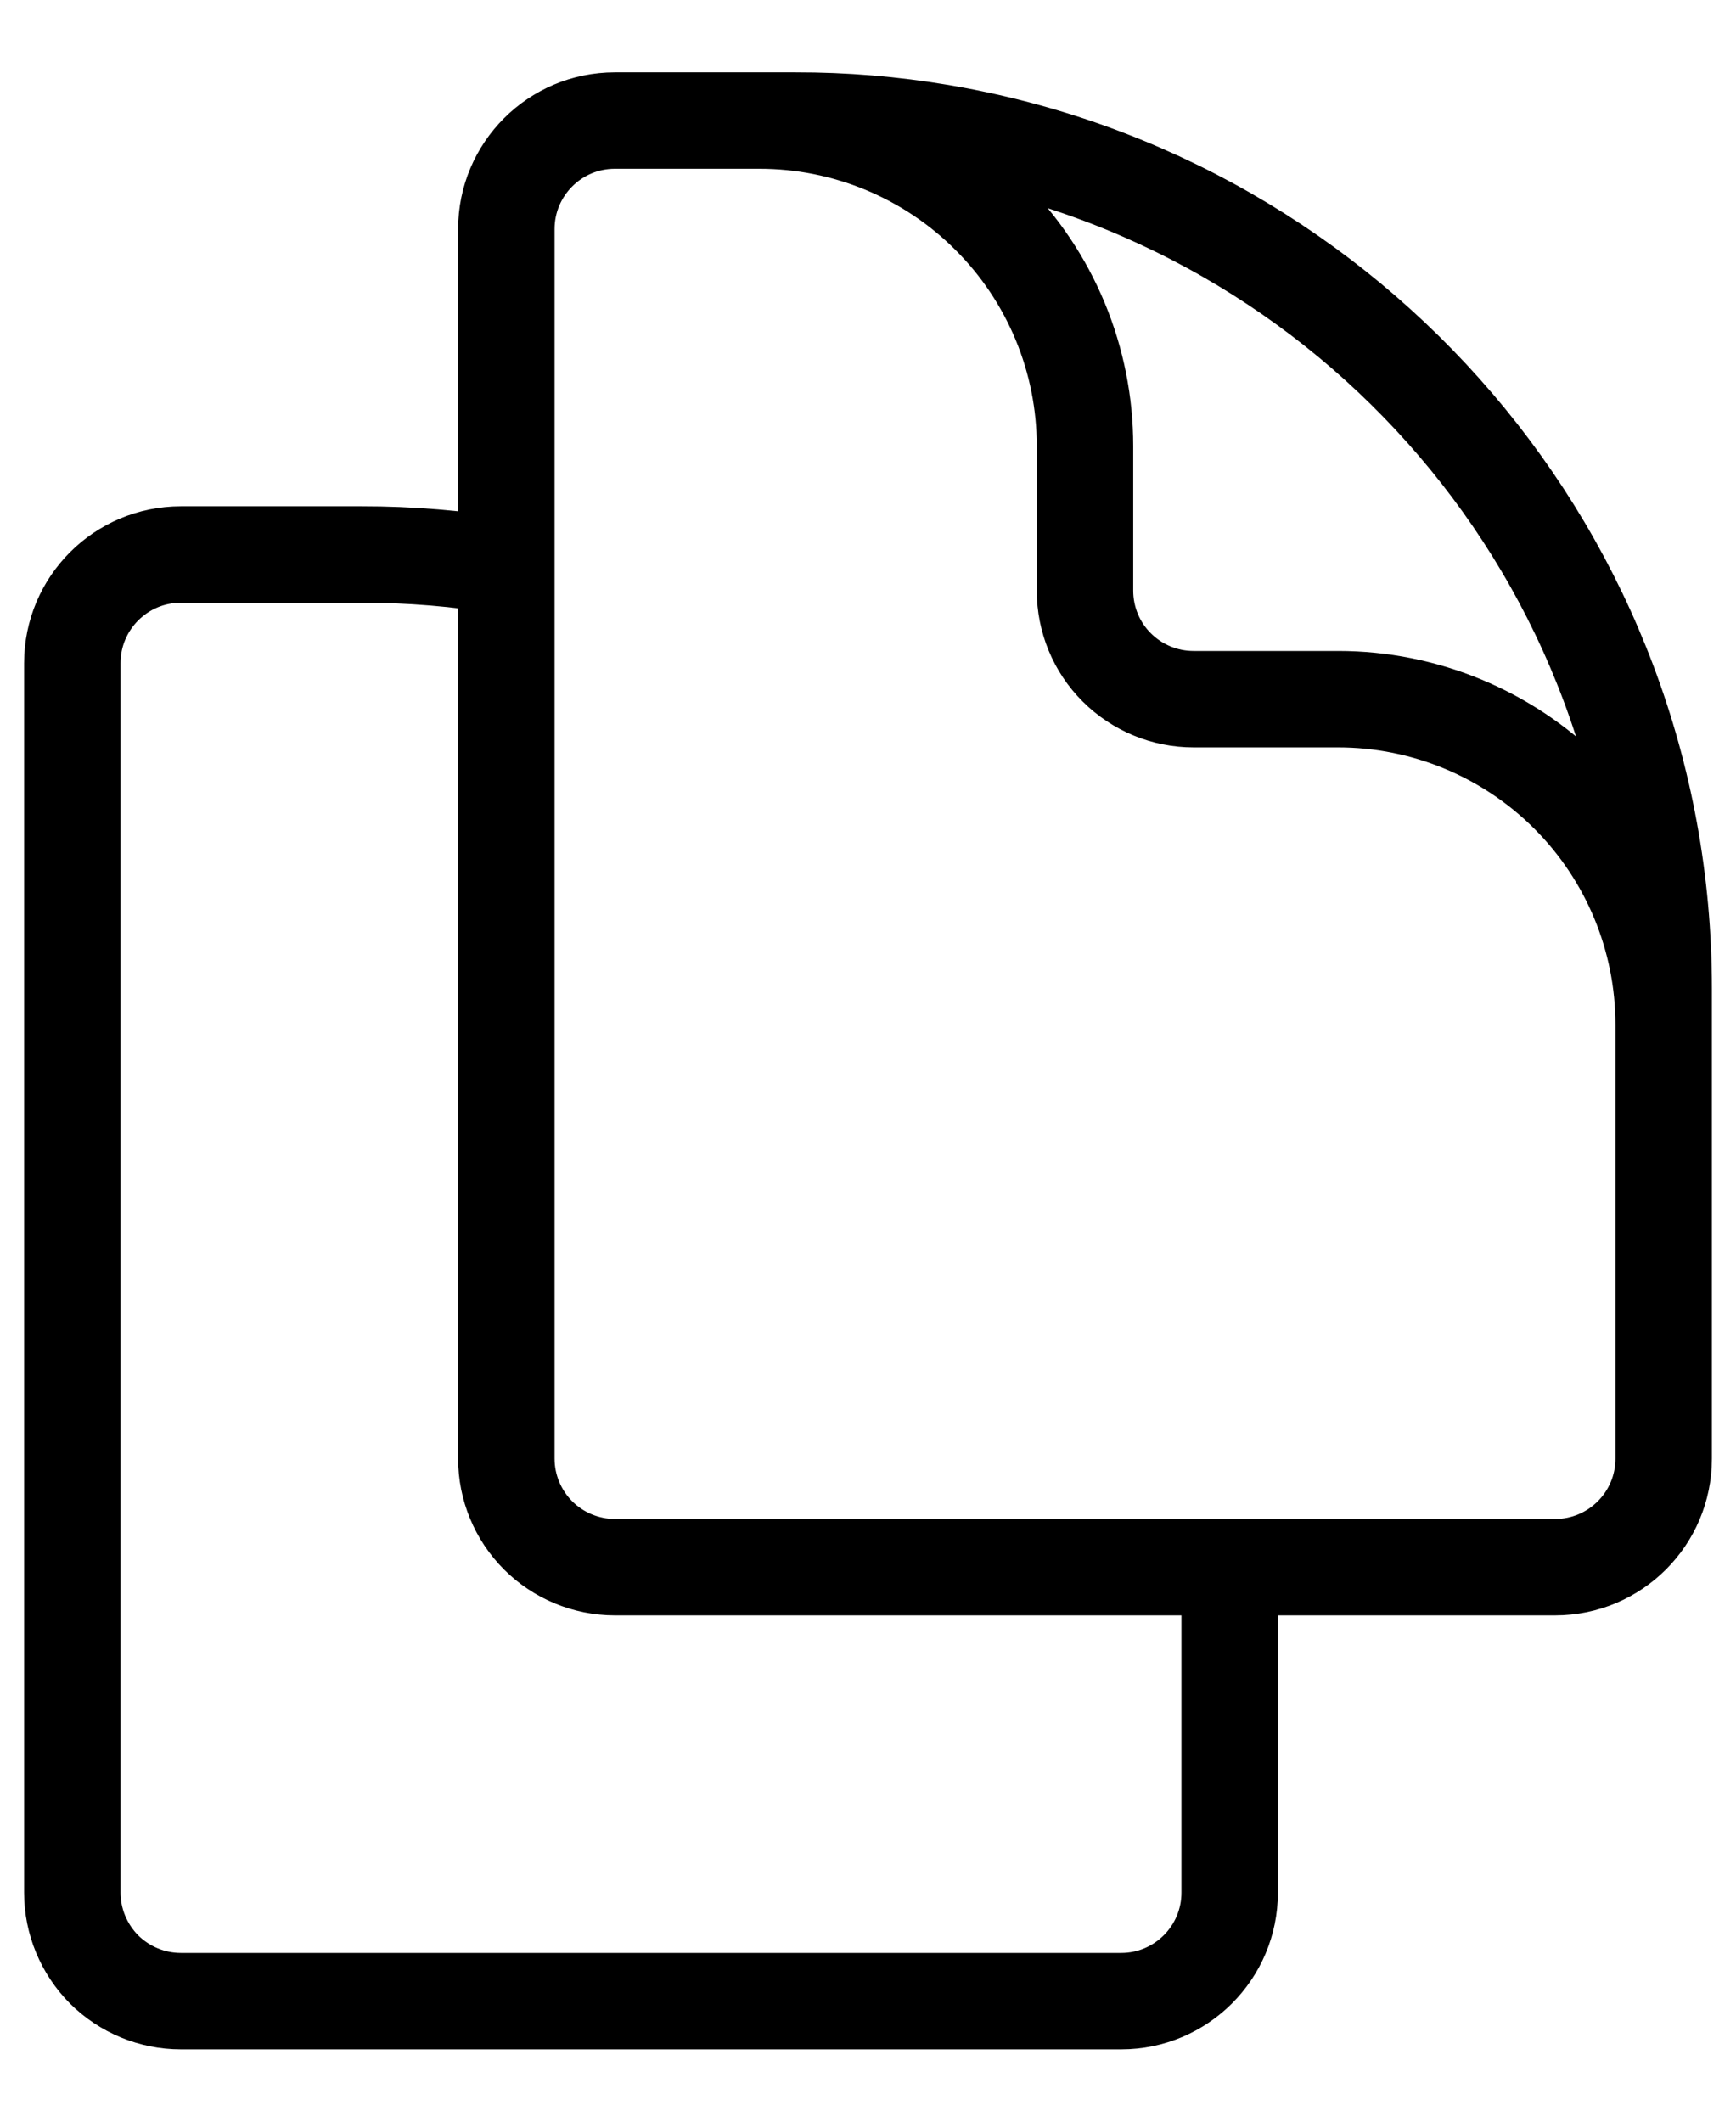 <svg width="18" height="22" viewBox="0 0 18 22" fill="none" xmlns="http://www.w3.org/2000/svg">
<path d="M12.75 16.25V19.625C12.75 20.246 12.246 20.75 11.625 20.75H1.875C1.577 20.75 1.29 20.631 1.079 20.421C0.869 20.209 0.75 19.923 0.75 19.625V6.875C0.75 6.254 1.254 5.75 1.875 5.75H3.75C4.253 5.749 4.754 5.791 5.25 5.874M12.75 16.25H16.125C16.746 16.25 17.25 15.746 17.25 15.125V10.25C17.25 5.79 14.007 2.089 9.75 1.374C9.254 1.291 8.753 1.249 8.25 1.25H6.375C5.754 1.25 5.25 1.754 5.25 2.375V5.874M12.75 16.25H6.375C6.077 16.25 5.79 16.131 5.58 15.921C5.369 15.71 5.25 15.423 5.25 15.125V5.874M17.25 12.5V10.625C17.25 9.73 16.894 8.871 16.262 8.239C15.629 7.606 14.77 7.25 13.875 7.25H12.375C12.077 7.25 11.79 7.131 11.579 6.92C11.368 6.71 11.25 6.423 11.25 6.125V4.625C11.25 4.182 11.163 3.743 10.993 3.333C10.823 2.924 10.575 2.552 10.261 2.239C9.948 1.925 9.576 1.677 9.167 1.507C8.757 1.337 8.318 1.25 7.875 1.25H6.75" stroke="black" stroke-linecap="round" stroke-linejoin="round"/>
</svg>

